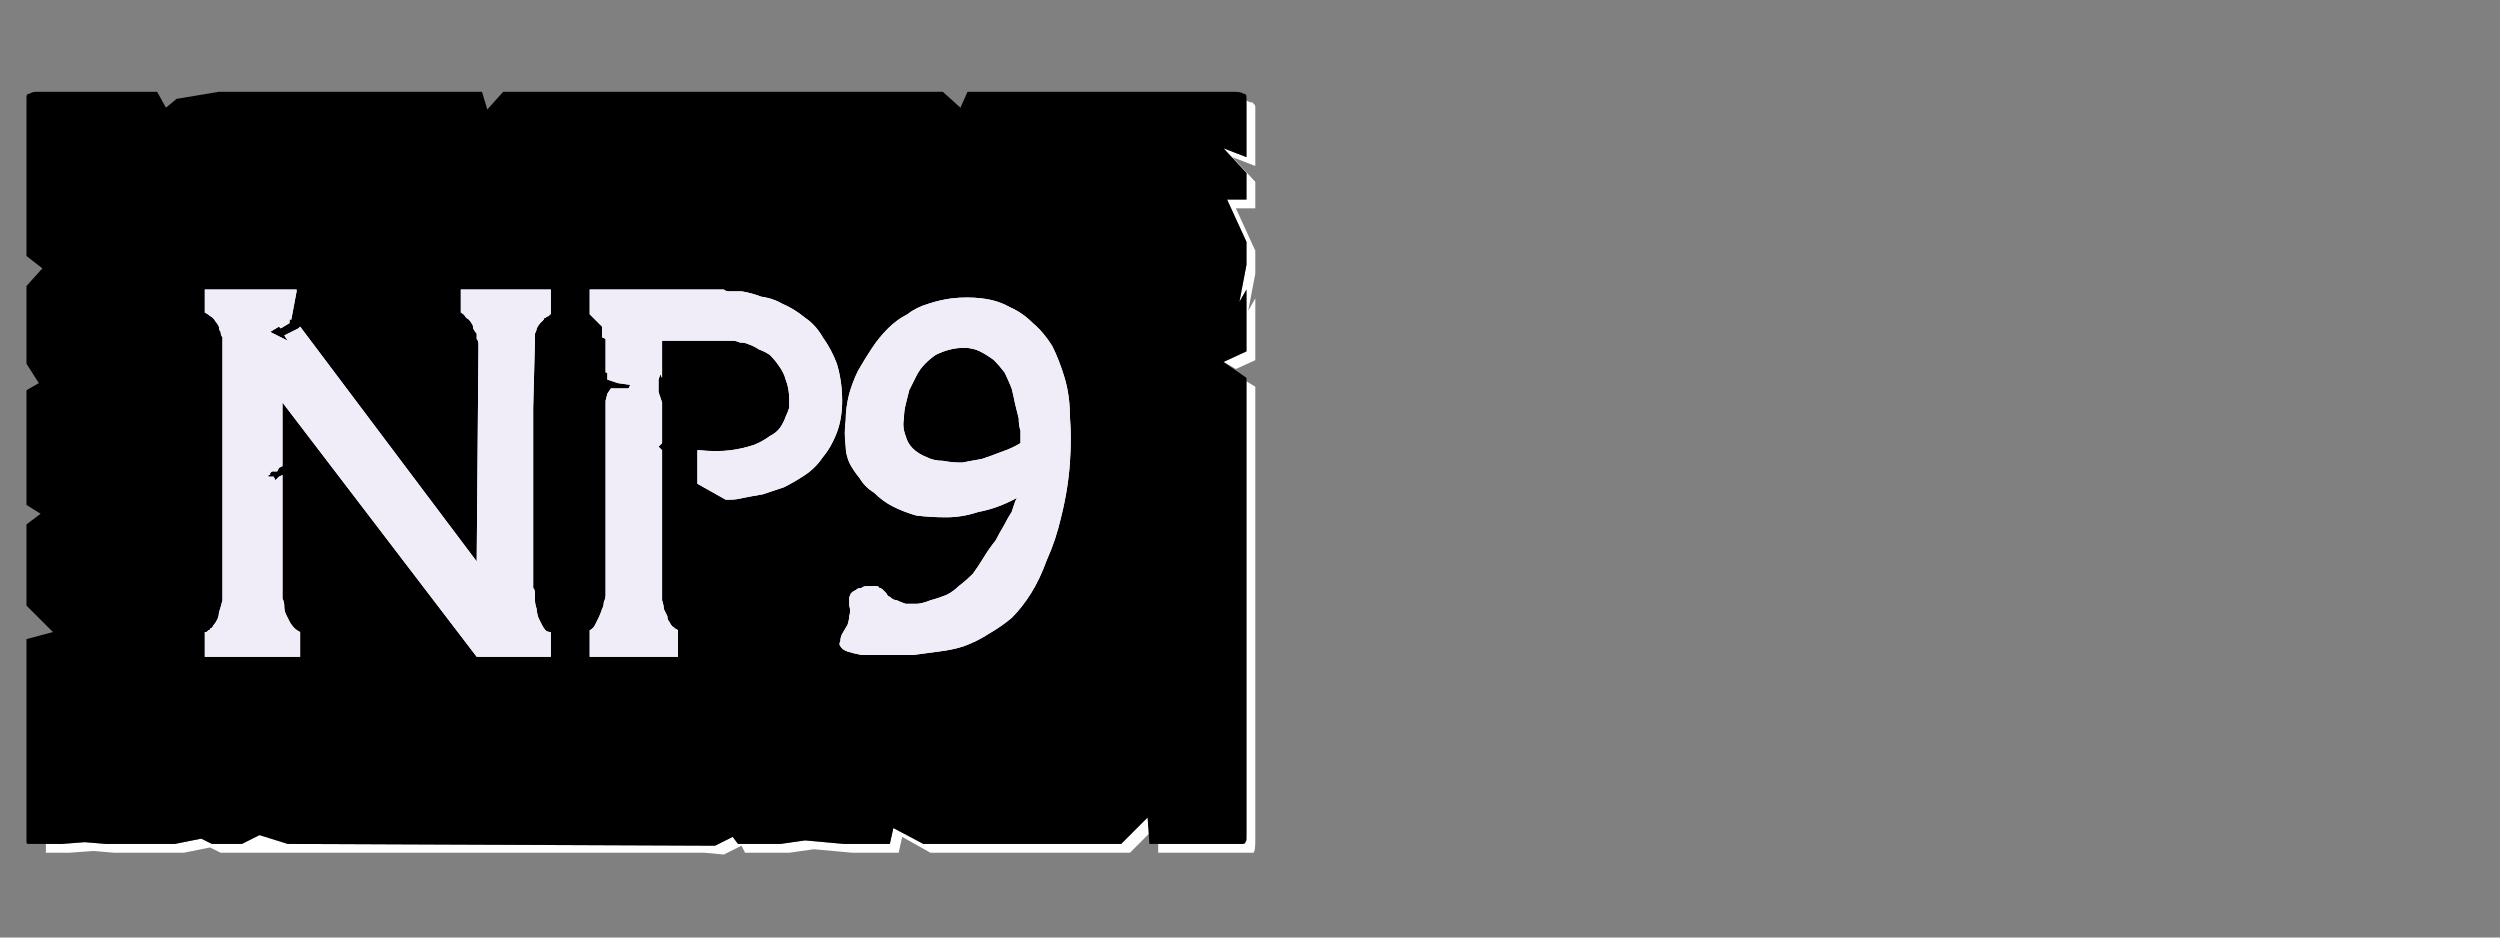 <?xml version="1.0" encoding="UTF-8" standalone="no"?>
<svg xmlns:ffdec="https://www.free-decompiler.com/flash" xmlns:xlink="http://www.w3.org/1999/xlink" ffdec:objectType="frame" height="26.55px" width="70.8px" xmlns="http://www.w3.org/2000/svg">
  <rect width="100%" height="100%" fill="#808080" stroke="none"/>
  <g transform="matrix(1.0, 0.0, 0.0, 1.0, 0.2, 0.4)">
    <use ffdec:characterId="1" height="26.0" transform="matrix(1.0, 0.0, 0.0, 1.0, 0.0, 0.0)" width="35.75" xlink:href="#shape0"/>
    <use ffdec:characterId="93" height="26.0" transform="matrix(1.0, 0.0, 0.0, 1.0, 0.0, 0.0)" width="35.75" xlink:href="#shape1"/>
    <use ffdec:characterId="93" height="26.0" transform="matrix(1.0, 0.0, 0.0, 1.0, 0.0, 0.0)" width="35.75" xlink:href="#shape1"/>
  </g>
  <defs>
    <g id="shape0" transform="matrix(1.0, 0.0, 0.0, 1.0, 0.0, 0.0)">
      <path d="M35.1 2.45 Q35.1 2.5 35.1 2.55 35.1 2.55 35.1 2.6 L35.1 4.05 34.45 3.8 35.1 4.5 35.1 5.25 34.55 5.25 35.1 6.45 35.1 7.1 34.9 8.15 35.1 7.8 35.1 9.55 34.45 9.85 34.8 10.05 35.35 9.8 35.35 8.05 35.15 8.4 35.35 7.35 35.35 6.7 34.8 5.5 35.35 5.5 35.35 4.75 34.7 4.05 35.35 4.3 35.35 2.85 Q35.35 2.85 35.35 2.8 35.35 2.7 35.35 2.65 35.35 2.55 35.3 2.55 35.3 2.5 35.25 2.5 35.2 2.5 35.1 2.45 L35.1 2.45 M35.1 10.4 L35.1 22.5 35.1 23.15 Q35.1 23.45 35.05 23.5 35.05 23.5 34.75 23.5 L34.1 23.5 33.45 23.5 32.6 23.5 32.6 23.75 33.7 23.75 34.35 23.75 35.0 23.75 Q35.25 23.75 35.3 23.75 35.35 23.7 35.35 23.4 L35.35 22.75 35.35 10.55 35.1 10.4 M32.3 22.75 L31.55 23.5 25.95 23.5 25.1 23.05 25.0 23.5 24.0 23.5 23.7 23.5 22.6 23.4 21.9 23.5 20.7 23.5 20.55 23.3 20.05 23.55 7.95 23.5 7.15 23.25 6.65 23.5 5.8 23.5 5.5 23.35 4.75 23.5 4.1 23.5 3.45 23.5 2.8 23.5 2.2 23.45 1.55 23.5 1.1 23.5 Q1.1 23.55 1.1 23.75 1.1 23.75 1.1 23.75 1.1 23.75 1.15 23.75 L1.75 23.75 2.45 23.7 3.05 23.75 3.7 23.75 4.35 23.75 5.0 23.75 5.75 23.6 6.05 23.75 6.9 23.75 18.95 23.75 19.75 23.75 20.3 23.8 20.8 23.55 20.9 23.75 22.15 23.75 22.85 23.65 23.95 23.75 24.25 23.75 25.25 23.75 25.35 23.3 26.15 23.75 31.8 23.75 32.35 23.2 32.3 22.75" fill="#ffffff" fill-rule="evenodd" stroke="none"/>
      <path d="M0.9 2.2 L4.25 2.2 4.5 2.65 4.8 2.4 6.0 2.2 13.45 2.2 13.6 2.7 14.05 2.2 15.35 2.2 26.5 2.2 27.0 2.65 27.2 2.2 27.85 2.2 34.75 2.2 Q34.95 2.2 35.0 2.25 35.1 2.25 35.1 2.35 35.1 2.4 35.1 2.55 35.1 2.55 35.1 2.6 L35.1 4.05 34.45 3.8 35.1 4.5 35.1 5.25 34.55 5.25 35.1 6.45 35.1 7.1 34.9 8.15 35.1 7.8 35.1 9.55 34.45 9.85 35.1 10.3 35.1 22.5 35.1 23.15 Q35.1 23.4 35.1 23.4 35.05 23.5 35.0 23.5 35.0 23.5 34.75 23.5 L34.1 23.5 33.45 23.5 32.35 23.5 32.3 22.75 31.55 23.5 25.95 23.5 25.1 23.05 25.0 23.5 24.0 23.5 23.7 23.5 22.6 23.4 21.9 23.5 20.7 23.5 20.55 23.3 20.05 23.55 7.95 23.5 7.15 23.25 6.65 23.5 5.8 23.5 5.5 23.35 4.75 23.5 4.1 23.5 3.45 23.5 2.8 23.5 2.2 23.45 1.55 23.5 0.9 23.5 Q0.9 23.5 0.9 23.5 0.85 23.5 0.85 23.5 0.65 23.5 0.6 23.5 0.55 23.5 0.55 23.45 0.55 23.4 0.55 23.2 0.55 23.2 0.55 23.2 0.55 23.2 0.55 23.2 0.55 23.15 0.55 23.15 L0.55 17.7 1.3 17.5 0.55 16.75 0.55 16.1 0.55 15.45 0.55 14.45 0.95 14.15 0.55 13.9 0.55 10.65 0.9 10.45 0.55 9.9 0.55 9.0 0.55 8.35 0.55 7.7 1.0 7.2 0.55 6.85 0.55 2.6 Q0.55 2.55 0.55 2.55 0.55 2.4 0.55 2.35 0.55 2.25 0.65 2.25 0.7 2.2 0.85 2.2 0.85 2.2 0.85 2.2 0.85 2.2 0.9 2.2 0.9 2.2 0.9 2.2 L0.9 2.2" fill="#000000" fill-rule="evenodd" stroke="none"/>
    </g>
    <g id="shape1" transform="matrix(1.0, 0.0, 0.0, 1.0, 0.0, 0.0)">
      <path d="M14.95 9.25 Q14.95 9.15 14.95 9.05 15.0 8.95 15.0 8.9 15.05 8.8 15.1 8.75 15.15 8.7 15.2 8.65 15.2 8.6 15.25 8.6 15.3 8.55 15.35 8.55 15.35 8.5 15.4 8.5 15.4 8.5 15.4 8.5 L15.4 7.8 12.85 7.8 12.85 8.45 Q12.95 8.5 13.0 8.6 13.1 8.65 13.15 8.75 13.2 8.8 13.2 8.9 13.25 9.0 13.3 9.05 13.3 9.15 13.3 9.2 13.35 9.25 13.35 9.35 13.35 9.35 13.35 9.4 13.35 9.4 13.35 9.45 L13.3 15.5 8.3 8.85 8.25 8.9 7.85 9.1 7.95 9.25 7.45 9.0 7.7 8.85 7.75 8.9 8.0 8.75 8.0 8.65 8.05 8.65 8.2 7.85 8.2 7.8 7.75 7.8 5.6 7.8 5.6 8.45 Q5.7 8.5 5.75 8.55 5.85 8.6 5.9 8.7 5.95 8.75 6.0 8.85 6.0 8.95 6.05 9.0 6.05 9.1 6.1 9.15 6.1 9.2 6.1 9.25 6.1 9.3 6.1 9.35 6.1 9.35 6.1 9.4 L6.1 16.15 Q6.1 16.4 6.1 16.6 6.05 16.8 6.0 16.95 6.0 17.05 5.95 17.15 5.9 17.25 5.85 17.3 5.8 17.4 5.75 17.4 5.75 17.45 5.7 17.45 5.65 17.5 5.65 17.5 5.65 17.5 5.6 17.5 L5.6 18.2 8.3 18.2 8.3 17.5 Q8.2 17.45 8.15 17.4 8.05 17.3 8.0 17.2 7.95 17.1 7.9 17.0 7.85 16.9 7.85 16.75 7.85 16.65 7.8 16.55 7.8 16.45 7.8 16.35 7.8 16.3 7.8 16.2 7.8 16.2 7.8 16.15 L7.8 13.05 7.7 13.1 7.6 13.2 7.55 13.1 7.4 13.1 7.4 13.05 7.45 13.05 7.45 13.0 7.5 12.95 7.65 12.95 7.7 12.85 7.8 12.8 7.8 11.0 13.3 18.2 15.4 18.2 15.4 17.5 Q15.3 17.5 15.25 17.45 15.2 17.4 15.15 17.3 15.1 17.2 15.05 17.1 15.0 16.95 15.0 16.85 14.95 16.7 14.95 16.6 14.95 16.5 14.95 16.4 14.95 16.3 14.9 16.25 14.9 16.2 14.9 16.15 L14.9 11.15 14.95 9.25" fill="#f1edf8" fill-rule="evenodd" stroke="none"/>
      <path d="M20.35 13.75 Q20.35 13.75 20.5 13.75 20.65 13.75 20.85 13.7 21.1 13.65 21.4 13.6 21.7 13.5 22.0 13.4 22.3 13.25 22.6 13.05 22.9 12.85 23.1 12.55 23.35 12.25 23.5 11.85 23.65 11.45 23.65 10.95 23.65 10.4 23.5 9.9 23.35 9.5 23.1 9.15 22.9 8.8 22.6 8.6 22.3 8.35 21.95 8.2 21.7 8.05 21.35 8.0 21.1 7.9 20.8 7.85 20.6 7.85 20.45 7.85 20.35 7.85 20.3 7.8 L16.5 7.8 16.5 7.9 16.5 8.5 16.85 8.85 16.85 9.15 16.95 9.2 16.95 10.15 17.0 10.15 17.0 10.35 17.3 10.45 17.65 10.5 17.6 10.6 17.1 10.6 17.0 10.75 16.95 10.95 16.95 16.1 Q16.95 16.1 16.95 16.15 16.95 16.2 16.95 16.25 16.95 16.35 16.95 16.45 16.95 16.55 16.9 16.65 16.9 16.75 16.85 16.85 16.8 17.0 16.75 17.1 16.7 17.2 16.65 17.3 16.6 17.4 16.5 17.45 L16.5 18.2 19.0 18.2 19.0 17.45 Q19.0 17.45 19.0 17.45 18.95 17.4 18.9 17.4 18.9 17.35 18.85 17.35 18.8 17.3 18.75 17.2 18.7 17.15 18.7 17.05 18.65 16.95 18.6 16.85 18.6 16.75 18.55 16.6 18.55 16.45 18.55 16.25 L18.55 12.35 18.45 12.25 18.5 12.2 18.55 12.15 18.55 11.0 18.5 10.85 18.45 10.7 18.45 10.35 18.5 10.2 18.55 10.3 18.55 10.2 18.55 9.25 20.5 9.25 Q20.5 9.25 20.55 9.25 20.65 9.25 20.75 9.3 20.9 9.3 21.0 9.35 21.15 9.4 21.3 9.5 21.45 9.55 21.6 9.65 21.75 9.8 21.85 9.95 22.0 10.15 22.05 10.35 22.15 10.6 22.15 10.9 22.15 10.9 22.15 10.95 22.15 11.05 22.15 11.15 22.1 11.3 22.05 11.4 22.0 11.55 21.9 11.7 21.8 11.85 21.6 11.95 21.4 12.1 21.15 12.2 20.85 12.3 20.5 12.35 20.1 12.4 19.6 12.35 L19.55 12.35 19.55 13.3 20.35 13.75" fill="#f1edf8" fill-rule="evenodd" stroke="none"/>
      <path d="M24.9 18.15 Q25.3 18.15 25.65 18.15 26.05 18.1 26.4 18.05 26.8 18.0 27.1 17.9 27.5 17.75 27.8 17.55 28.15 17.35 28.45 17.1 28.75 16.8 29.0 16.4 29.25 16.0 29.45 15.45 29.7 14.9 29.85 14.25 30.05 13.45 30.1 12.7 30.15 12.0 30.1 11.4 30.1 10.8 29.95 10.3 29.8 9.8 29.6 9.4 29.35 9.0 29.05 8.75 28.75 8.45 28.4 8.3 28.05 8.1 27.6 8.05 27.2 8.0 26.75 8.05 26.4 8.1 26.1 8.2 25.75 8.3 25.5 8.5 25.2 8.65 24.95 8.9 24.7 9.15 24.5 9.45 24.3 9.75 24.1 10.1 23.95 10.4 23.85 10.75 23.75 11.15 23.75 11.5 23.7 11.85 23.75 12.25 23.75 12.45 23.85 12.7 23.95 12.9 24.15 13.15 24.3 13.4 24.55 13.55 24.8 13.8 25.1 13.95 25.4 14.1 25.75 14.2 26.15 14.25 26.6 14.25 27.05 14.25 27.5 14.1 28.05 14.0 28.6 13.7 28.6 13.7 28.55 13.8 28.5 13.95 28.45 14.1 28.35 14.25 28.25 14.45 28.1 14.7 28.0 14.9 27.8 15.15 27.65 15.4 27.5 15.65 27.35 15.85 27.15 16.05 26.95 16.2 26.8 16.35 26.6 16.45 26.35 16.55 26.15 16.6 25.9 16.7 25.75 16.7 25.6 16.7 25.45 16.7 25.3 16.65 25.2 16.6 25.1 16.6 25.0 16.5 24.95 16.5 24.9 16.4 24.85 16.35 24.8 16.3 24.75 16.25 24.7 16.25 24.7 16.2 24.6 16.2 24.55 16.2 24.5 16.2 24.4 16.2 24.35 16.2 24.25 16.2 24.2 16.25 24.1 16.25 24.05 16.3 23.95 16.35 23.9 16.4 23.85 16.5 23.85 16.55 23.85 16.65 23.85 16.75 23.9 16.9 23.85 17.05 23.85 17.15 23.8 17.3 23.8 17.3 23.65 17.55 23.6 17.65 23.6 17.75 23.55 17.85 23.6 17.9 23.65 18.0 23.8 18.05 23.95 18.1 24.2 18.15 24.5 18.15 24.9 18.15 L24.9 18.15 M25.4 11.45 Q25.4 11.25 25.45 11.05 25.5 10.85 25.55 10.65 25.65 10.45 25.75 10.25 25.85 10.05 26.0 9.9 26.15 9.75 26.3 9.65 26.5 9.55 26.7 9.5 26.9 9.45 27.1 9.45 27.35 9.45 27.55 9.55 27.75 9.65 27.95 9.8 28.1 9.95 28.25 10.15 28.35 10.35 28.45 10.6 28.5 10.8 28.55 11.05 28.6 11.25 28.65 11.45 28.65 11.65 28.7 11.8 28.7 11.95 28.7 12.05 28.7 12.1 28.7 12.15 28.45 12.3 28.15 12.4 27.9 12.5 27.6 12.6 27.3 12.65 27.05 12.7 26.75 12.7 26.5 12.65 26.25 12.65 26.05 12.55 25.8 12.45 25.65 12.3 25.5 12.15 25.45 11.95 25.35 11.7 25.4 11.45 L25.4 11.45" fill="#f1edf8" fill-rule="evenodd" stroke="none"/>
    </g>
  </defs>
</svg>
